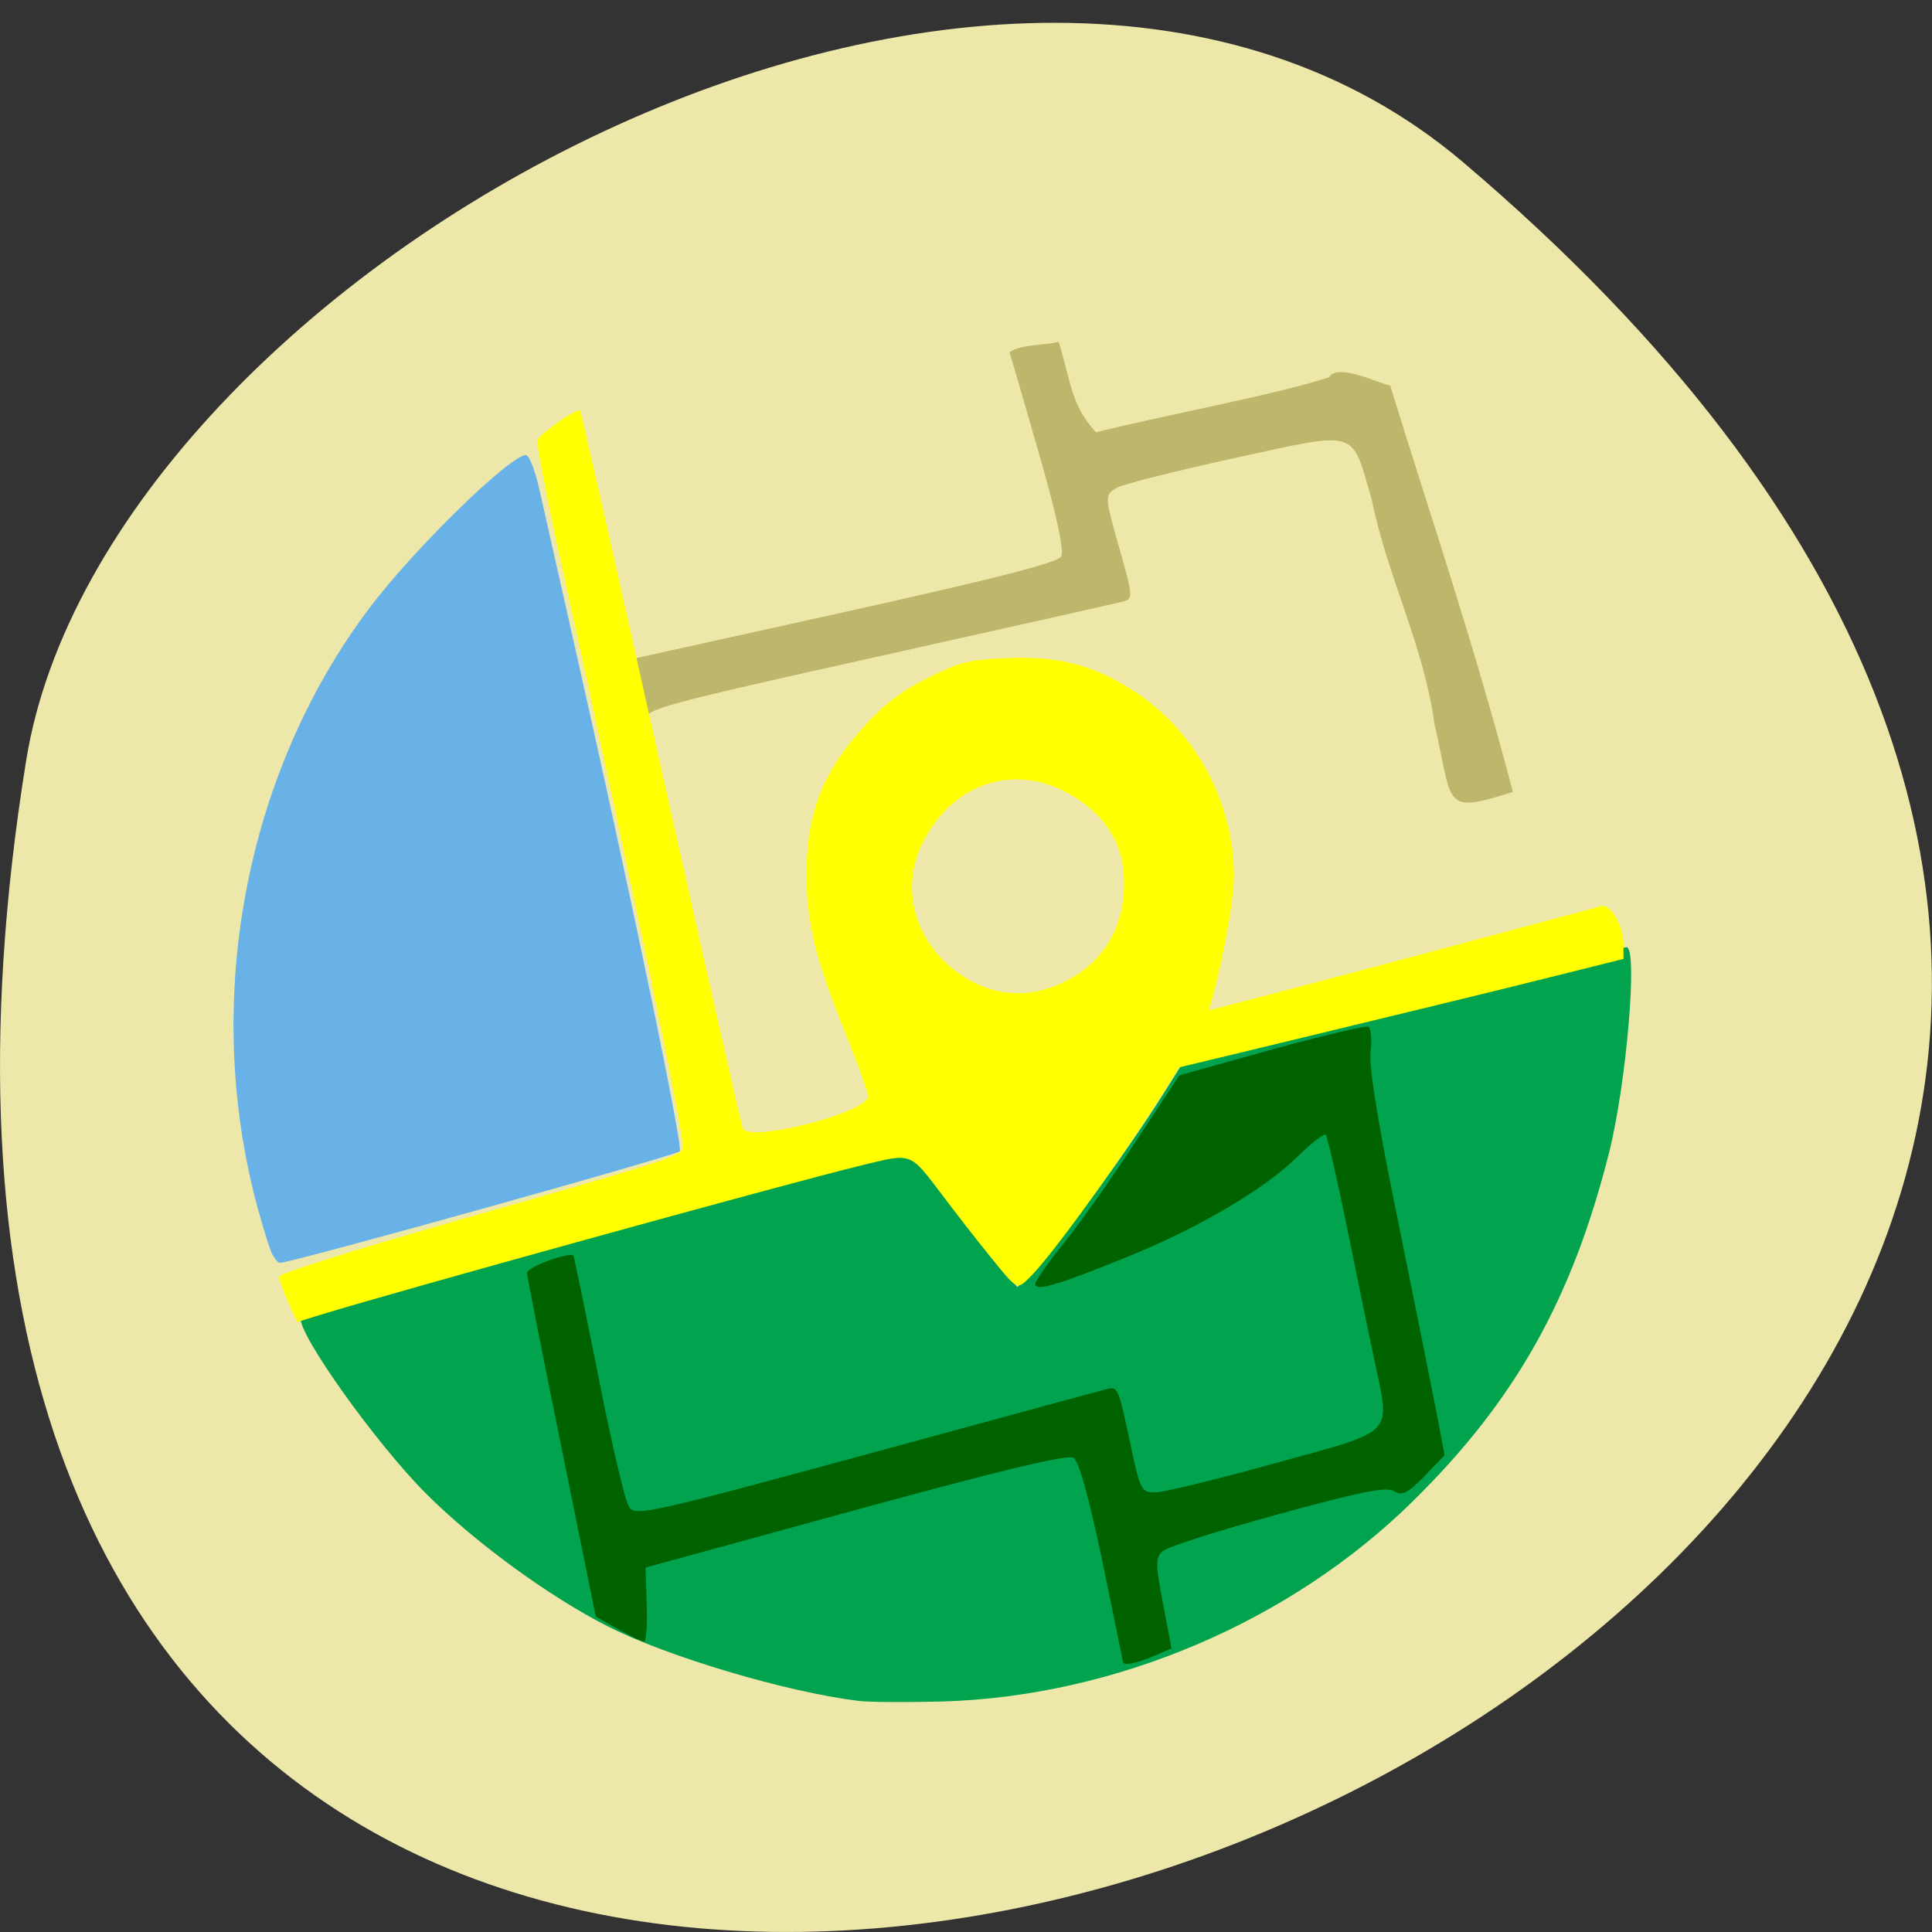 <svg xmlns="http://www.w3.org/2000/svg" viewBox="0 0 32 32"><rect x="0" y="0" width="32" height="32" fill="#333333" stroke="none"/><path d="m 24.23 2.684 c 28.16 23.891 -29.75 46.863 -23.797 9.914 c 1.305 -8.102 16.207 -16.352 23.797 -9.914" fill="#ede7aa"/><path d="m 14.203 28.17 c -1.188 -0.148 -3.137 -0.727 -4.125 -1.227 c -0.969 -0.488 -2.215 -1.398 -3.02 -2.203 c -0.828 -0.828 -2.129 -2.652 -2.078 -2.914 c 0.02 -0.098 1.371 -0.508 4.922 -1.484 c 2.691 -0.742 4.941 -1.352 5 -1.355 c 0.059 0 0.395 0.379 0.746 0.844 c 0.352 0.465 0.766 0.992 0.922 1.168 l 0.281 0.32 l 0.426 -0.457 c 0.406 -0.438 1.418 -1.832 2 -2.758 l 0.273 -0.434 l 1.234 -0.34 c 3.043 -0.836 6.066 -1.641 6.156 -1.641 c 0.191 0 0 2.246 -0.285 3.387 c -0.613 2.441 -1.563 4.129 -3.262 5.797 c -2.027 1.992 -4.926 3.223 -7.777 3.309 c -0.605 0.016 -1.242 0.012 -1.418 -0.012" fill="#01a34f"/><path d="m 18.602 27.535 c 0 -0.012 -0.156 -0.758 -0.34 -1.66 c -0.227 -1.078 -0.391 -1.668 -0.48 -1.727 c -0.098 -0.063 -1.152 0.191 -3.613 0.863 l -3.477 0.953 l 0.02 0.613 c 0.012 0.34 -0.008 0.613 -0.047 0.613 c -0.035 0 -0.23 -0.094 -0.43 -0.207 l -0.367 -0.207 l -0.566 -2.789 c -0.313 -1.535 -0.57 -2.84 -0.574 -2.902 c -0.004 -0.098 0.711 -0.359 0.77 -0.285 c 0.012 0.016 0.199 0.926 0.418 2.023 c 0.215 1.094 0.441 2.059 0.508 2.145 c 0.105 0.148 0.395 0.082 3.898 -0.871 c 2.082 -0.566 3.871 -1.055 3.98 -1.082 c 0.223 -0.055 0.211 -0.078 0.441 0.996 c 0.145 0.672 0.164 0.711 0.398 0.707 c 0.133 0 1.027 -0.219 1.984 -0.484 c 2.01 -0.555 1.902 -0.445 1.645 -1.68 c -0.086 -0.395 -0.289 -1.391 -0.457 -2.211 c -0.168 -0.824 -0.328 -1.52 -0.355 -1.547 c -0.027 -0.027 -0.234 0.133 -0.457 0.352 c -0.555 0.551 -1.66 1.199 -2.855 1.68 c -1.125 0.457 -1.5 0.566 -1.5 0.441 c 0 -0.047 0.211 -0.352 0.473 -0.676 c 0.258 -0.32 0.797 -1.078 1.191 -1.684 l 0.723 -1.098 l 1.527 -0.426 c 0.84 -0.23 1.563 -0.402 1.605 -0.379 c 0.043 0.027 0.059 0.219 0.035 0.426 c -0.027 0.242 0.133 1.223 0.449 2.758 c 0.266 1.309 0.551 2.727 0.633 3.148 l 0.145 0.766 l -0.336 0.348 c -0.281 0.285 -0.367 0.328 -0.5 0.246 c -0.125 -0.078 -0.555 0.008 -1.934 0.387 c -0.973 0.266 -1.832 0.539 -1.902 0.609 c -0.117 0.105 -0.117 0.215 0.008 0.867 l 0.141 0.742 l -0.301 0.129 c -0.281 0.117 -0.488 0.16 -0.496 0.102" fill="#006300"/><path d="m 4.512 20.781 c -0.039 -0.074 -0.148 -0.422 -0.242 -0.766 c -0.926 -3.395 -0.227 -7.172 1.832 -9.922 c 0.73 -0.977 2.344 -2.555 2.609 -2.555 c 0.055 0 0.152 0.254 0.223 0.57 c 0.07 0.313 0.32 1.422 0.555 2.461 c 0.945 4.168 1.832 8.434 1.77 8.5 c -0.078 0.074 -6.43 1.848 -6.625 1.848 c -0.027 0 -0.082 -0.063 -0.121 -0.137" fill="#68b2e7"/><path d="m 16.723 5.84 c 0.004 0.012 0.219 0.742 0.473 1.629 c 0.305 1.055 0.434 1.656 0.379 1.75 c -0.059 0.102 -1.105 0.367 -3.602 0.922 l -3.516 0.777 c -0.379 0.137 -0.094 0.883 0.223 1 c 0.027 -0.176 0.313 -0.254 3.859 -1.043 c 2.105 -0.469 3.914 -0.875 4.02 -0.902 c 0.223 -0.051 0.227 -0.031 -0.074 -1.086 c -0.184 -0.66 -0.184 -0.703 0.023 -0.813 c 0.117 -0.059 1.012 -0.285 1.98 -0.496 c 2.035 -0.441 1.891 -0.488 2.238 0.719 c 0.27 1.309 0.852 2.375 1.035 3.703 c 0.313 1.332 0.109 1.492 1.297 1.117 c -0.668 -2.555 -1.43 -4.762 -2.031 -6.73 c -0.266 -0.066 -0.871 -0.371 -1.016 -0.137 c -0.902 0.293 -2.719 0.625 -3.859 0.91 c -0.414 -0.457 -0.402 -0.797 -0.617 -1.496 c -0.27 0.059 -0.594 0.035 -0.816 0.168" fill="#bcb76a"/><g fill="#ff0"><path d="m 4.773 21.566 c -0.082 -0.184 -0.152 -0.371 -0.152 -0.422 c 0 -0.047 1.211 -0.43 2.695 -0.855 c 3.828 -1.09 3.992 -1.145 3.992 -1.297 c 0 -0.348 -0.738 -3.883 -2.043 -9.801 c -0.219 -0.992 -0.383 -1.852 -0.363 -1.902 c 0.043 -0.109 0.664 -0.539 0.707 -0.488 c 0.016 0.016 0.621 2.688 1.344 5.934 c 0.727 3.246 1.332 5.93 1.352 5.961 c 0.141 0.227 2.074 -0.273 2.074 -0.539 c 0 -0.059 -0.176 -0.547 -0.391 -1.082 c -0.48 -1.188 -0.629 -1.801 -0.629 -2.57 c -0.004 -1.051 0.27 -1.734 0.988 -2.512 c 0.316 -0.344 0.609 -0.563 1.031 -0.77 c 0.527 -0.262 0.672 -0.297 1.313 -0.324 c 0.863 -0.035 1.449 0.125 2.125 0.57 c 1 0.668 1.625 1.836 1.621 3.047 c 0 0.453 -0.238 1.676 -0.441 2.301 c -0.207 0.621 -2.438 3.898 -3 4.398 c -0.152 0.137 -0.168 0.129 -0.586 -0.391 c -0.238 -0.293 -0.594 -0.75 -0.789 -1.012 c -0.559 -0.738 -0.504 -0.715 -1.344 -0.512 c -1.313 0.32 -7.793 2.113 -8.977 2.48 l -0.379 0.117 m 12.742 -5.652 c 0.672 -0.344 1.016 -0.996 0.945 -1.805 c -0.043 -0.543 -0.355 -0.984 -0.91 -1.297 c -0.934 -0.523 -1.98 -0.145 -2.449 0.887 c -0.375 0.832 0.004 1.797 0.887 2.246 c 0.48 0.242 1.012 0.234 1.527 -0.031"/><path d="m 19.941 16.75 c -0.34 0.105 3.633 -0.949 4.629 -1.219 c 0.996 -0.266 1.871 -0.5 1.945 -0.523 c 0.16 -0.047 0.379 0.328 0.375 0.652 v 0.223 l -1.898 0.473 c -1.043 0.258 -5.555 1.348 -5.613 1.359 c -0.211 -0.211 0.582 -0.652 0.563 -0.965"/></g></svg>